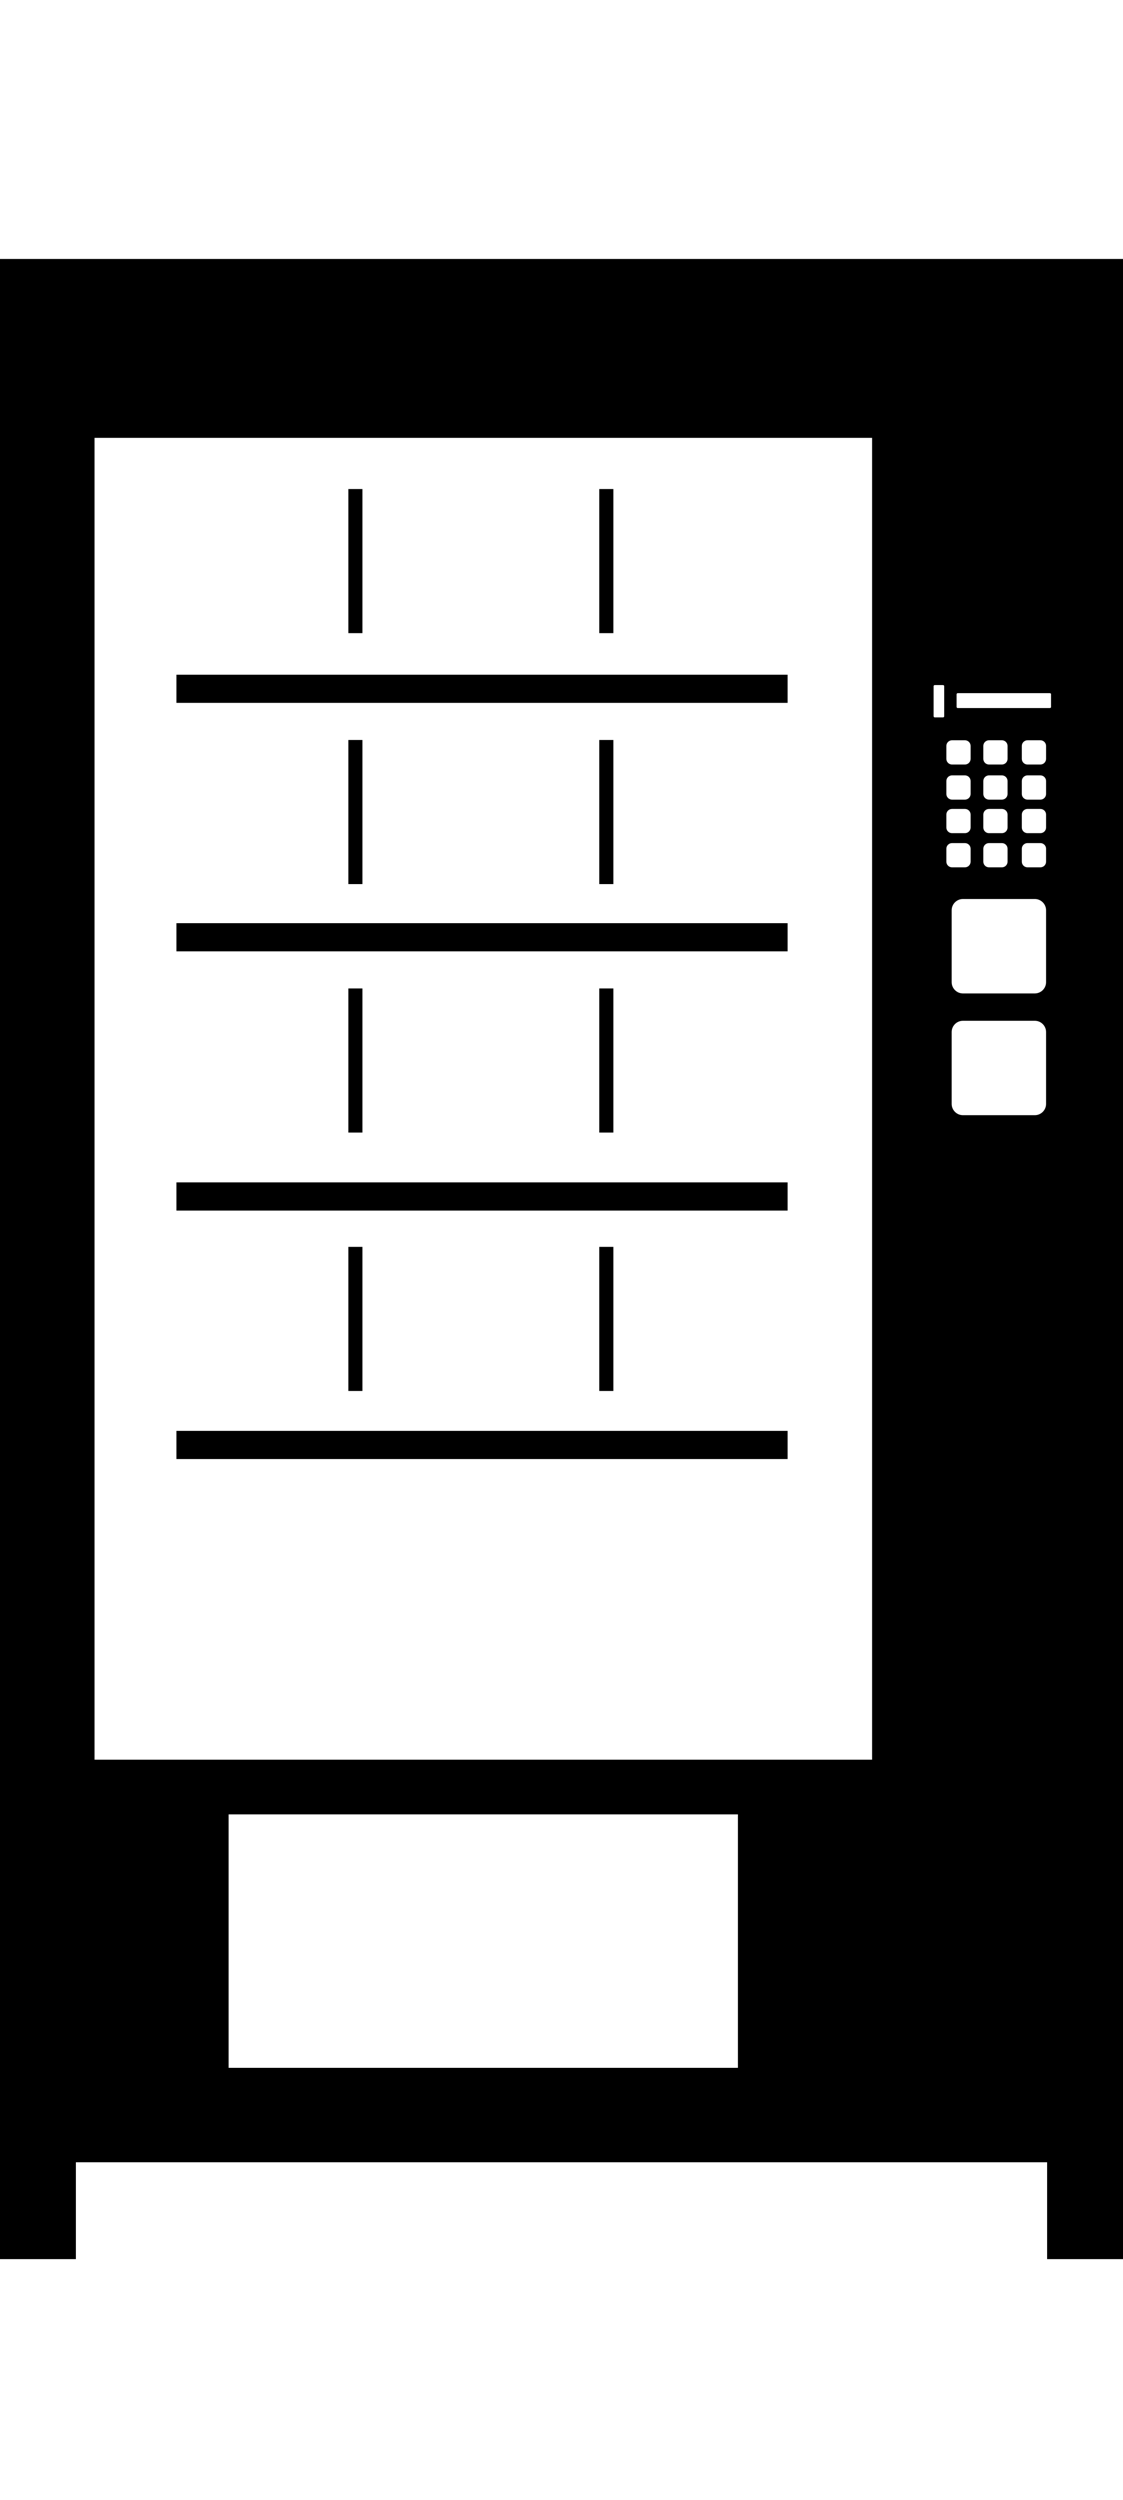 <?xml version="1.0" encoding="UTF-8" standalone="no"?>
<svg
   xmlns:dc="http://purl.org/dc/elements/1.1/"
   xmlns:cc="http://creativecommons.org/ns#"
   xmlns:rdf="http://www.w3.org/1999/02/22-rdf-syntax-ns#"
   xmlns:svg="http://www.w3.org/2000/svg"
   xmlns="http://www.w3.org/2000/svg"
   xmlns:sodipodi="http://sodipodi.sourceforge.net/DTD/sodipodi-0.dtd"
   xmlns:inkscape="http://www.inkscape.org/namespaces/inkscape"
   xml:space="preserve"
   style="shape-rendering:geometricPrecision;text-rendering:geometricPrecision;image-rendering:optimizeQuality;"
   viewBox="0 0 52.044 115.859"
   x="0px"
   y="0px"
   fill-rule="evenodd"
   clip-rule="evenodd"
   id="svg2"
   version="1.1"
   inkscape:version="0.91 r13725"
   sodipodi:docname="Q211584_noun_3705_ccSonerErtim_vending-machine.svg"><sodipodi:namedview
     pagecolor="#ffffff"
     bordercolor="#666666"
     borderopacity="1"
     objecttolerance="10"
     gridtolerance="10"
     guidetolerance="10"
     inkscape:pageopacity="0"
     inkscape:pageshadow="2"
     inkscape:window-width="1680"
     inkscape:window-height="988"
     id="namedview34"
     showgrid="false"
     inkscape:zoom="5.7614143"
     inkscape:cx="24.441802"
     inkscape:cy="59.867919"
     inkscape:window-x="-8"
     inkscape:window-y="-8"
     inkscape:window-maximized="1"
     inkscape:current-layer="svg2" /><defs
     id="defs4"><style
       type="text/css"
       id="style6">
   
    .fil1 {fill:none}
    .fil0 {fill:black}
    .fil2 {fill:black;fill-rule:nonzero}
   
  </style></defs><g
     id="g8"
     transform="translate(0,12)"><path
       class="fil0"
       d="m 0,0 52.044,0 0,88.199 0,4.488 -3.517,0 0,-4.488 -45.01,0 0,4.488 -3.517,0 0,-4.488 L -4e-5,0 Z m 10.594,72.078 23.604,0 0,11.745 -23.604,0 0,-11.745 z m 37.023,-45.009 0.6,0 c 0.143,0 0.262,0.117 0.262,0.261 l 0,0.601 c 0,0.143 -0.118,0.261 -0.262,0.261 l -0.6,0 c -0.143,0 -0.262,-0.117 -0.262,-0.261 l 0,-0.601 c 0,-0.143 0.118,-0.261 0.262,-0.261 z m -1.785,0 0.601,0 c 0.143,0 0.261,0.117 0.261,0.261 l 0,0.601 c 0,0.143 -0.117,0.261 -0.261,0.261 l -0.601,0 c -0.143,0 -0.261,-0.117 -0.261,-0.261 l 0,-0.601 c 0,-0.143 0.117,-0.261 0.261,-0.261 z m -1.712,0 0.6,0 c 0.143,0 0.262,0.117 0.262,0.261 l 0,0.601 c 0,0.143 -0.118,0.261 -0.262,0.261 l -0.6,0 c -0.144,0 -0.262,-0.117 -0.262,-0.261 l 0,-0.601 c 0,-0.143 0.117,-0.261 0.262,-0.261 z m 3.497,-1.583 0.6,0 c 0.143,0 0.262,0.117 0.262,0.261 l 0,0.601 c 0,0.143 -0.118,0.261 -0.262,0.261 l -0.6,0 c -0.143,0 -0.262,-0.117 -0.262,-0.261 l 0,-0.601 c 0,-0.143 0.118,-0.261 0.262,-0.261 z m -1.785,0 0.601,0 c 0.143,0 0.261,0.117 0.261,0.261 l 0,0.601 c 0,0.143 -0.117,0.261 -0.261,0.261 l -0.601,0 c -0.143,0 -0.261,-0.117 -0.261,-0.261 l 0,-0.601 c 0,-0.143 0.117,-0.261 0.261,-0.261 z m -1.712,0 0.6,0 c 0.143,0 0.262,0.117 0.262,0.261 l 0,0.601 c 0,0.143 -0.118,0.261 -0.262,0.261 l -0.6,0 c -0.144,0 -0.262,-0.117 -0.262,-0.261 l 0,-0.601 c 0,-0.143 0.117,-0.261 0.262,-0.261 z m 3.497,-1.555 0.6,0 c 0.143,0 0.262,0.118 0.262,0.262 l 0,0.6 c 0,0.143 -0.118,0.262 -0.262,0.262 l -0.6,0 c -0.143,0 -0.262,-0.118 -0.262,-0.262 l 0,-0.6 c 0,-0.143 0.118,-0.262 0.262,-0.262 z m -1.785,0 0.601,0 c 0.143,0 0.261,0.118 0.261,0.262 l 0,0.6 c 0,0.143 -0.117,0.262 -0.261,0.262 l -0.601,0 c -0.143,0 -0.261,-0.118 -0.261,-0.262 l 0,-0.6 c 0,-0.143 0.117,-0.262 0.261,-0.262 z m -1.712,0 0.6,0 c 0.143,0 0.262,0.118 0.262,0.262 l 0,0.6 c 0,0.143 -0.118,0.262 -0.262,0.262 l -0.6,0 c -0.144,0 -0.262,-0.118 -0.262,-0.262 l 0,-0.6 c 0,-0.143 0.117,-0.262 0.262,-0.262 z m 3.497,-1.627 0.6,0 c 0.143,0 0.262,0.118 0.262,0.262 l 0,0.6 c 0,0.144 -0.118,0.262 -0.262,0.262 l -0.6,0 c -0.143,0 -0.262,-0.117 -0.262,-0.262 l 0,-0.6 c 0,-0.143 0.118,-0.262 0.262,-0.262 z m -1.785,0 0.601,0 c 0.143,0 0.261,0.118 0.261,0.262 l 0,0.6 c 0,0.144 -0.117,0.262 -0.261,0.262 l -0.601,0 c -0.143,0 -0.261,-0.117 -0.261,-0.262 l 0,-0.6 c 0,-0.143 0.117,-0.262 0.261,-0.262 z m -1.712,0 0.6,0 c 0.143,0 0.262,0.118 0.262,0.262 l 0,0.6 c 0,0.144 -0.118,0.262 -0.262,0.262 l -0.6,0 c -0.144,0 -0.262,-0.117 -0.262,-0.262 l 0,-0.6 c 0,-0.143 0.117,-0.262 0.262,-0.262 z m -0.8,-2.558 0.385,0 c 0.03,0 0.053,0.024 0.053,0.053 l 0,1.392 c 0,0.028 -0.023,0.053 -0.053,0.053 l -0.385,0 c -0.028,0 -0.053,-0.024 -0.053,-0.053 l 0,-1.392 c 0,-0.028 0.024,-0.053 0.053,-0.053 z m 1.065,0.374 4.271,0 c 0.028,0 0.053,0.024 0.053,0.053 l 0,0.586 c 0,0.03 -0.024,0.053 -0.053,0.053 l -4.271,0 c -0.028,0 -0.053,-0.023 -0.053,-0.053 l 0,-0.586 c 0,-0.028 0.024,-0.053 0.053,-0.053 z m 0.241,15.183 3.331,0 c 0.287,0 0.522,0.234 0.522,0.522 l 0,3.331 c 0,0.287 -0.235,0.522 -0.522,0.522 l -3.331,0 c -0.288,0 -0.522,-0.235 -0.522,-0.522 l 0,-3.331 c 0,-0.288 0.234,-0.522 0.522,-0.522 z m 0,-5.643 3.331,0 c 0.287,0 0.522,0.235 0.522,0.522 l 0,3.331 c 0,0.288 -0.235,0.523 -0.522,0.523 l -3.331,0 c -0.288,0 -0.522,-0.235 -0.522,-0.523 l 0,-3.331 c 0,-0.287 0.234,-0.522 0.522,-0.522 z m -40.245,-21.37 36.035,0 0,61.254 -36.035,0 0,-61.254 z"
       id="path10"
       inkscape:connector-curvature="0"
       style="fill:#000000" /><line
       class="fil1"
       x1="28.1"
       y1="59.137"
       x2="28.1"
       y2="65.815"
       id="line12"
       style="fill:none" /><line
       class="fil1"
       x1="16.469"
       y1="59.137"
       x2="16.469"
       y2="65.815"
       id="line14"
       style="fill:none" /><polygon
       class="fil0"
       points="36.501,55.612 8.176,55.612 8.176,54.307 36.501,54.307 "
       id="polygon16"
       style="fill:#000000" /><polygon
       class="fil0"
       points="36.501,44.098 8.176,44.098 8.176,42.792 36.501,42.792 "
       id="polygon18"
       style="fill:#000000" /><polygon
       class="fil0"
       points="36.501,32.085 8.176,32.085 8.176,30.78 36.501,30.78 "
       id="polygon20"
       style="fill:#000000" /><polygon
       class="fil0"
       points="36.501,20.571 8.176,20.571 8.176,19.266 36.501,19.266 "
       id="polygon22"
       style="fill:#000000" /><line
       class="fil1"
       x1="9.442"
       y1="19.919"
       x2="37.767"
       y2="19.919"
       id="line24"
       style="fill:none" /><path
       class="fil1"
       d="m 28.1,10.662 0,6.678 m -11.63,-6.678 0,6.678 m 11.63,28.44 0,6.678 m -11.63,-6.678 0,6.678 m 11.63,-18.653 0,6.678 m -11.63,-6.678 0,6.678 m 11.63,-18.192 0,6.678 m -11.63,-6.678 0,6.678"
       id="path26"
       inkscape:connector-curvature="0"
       style="fill:none" /><path
       class="fil2"
       d="m 28.426,10.662 0,6.678 -0.653,0 0,-6.678 0.653,0 z m -11.63,0 0,6.678 -0.652,0 0,-6.678 0.652,0 z m 11.63,35.118 0,6.678 -0.653,0 0,-6.678 0.653,0 z m -11.63,0 0,6.678 -0.652,0 0,-6.678 0.652,0 z m 11.63,-11.975 0,6.678 -0.653,0 0,-6.678 0.653,0 z m -11.63,0 0,6.678 -0.652,0 0,-6.678 0.652,0 z m 11.63,-11.514 0,6.678 -0.653,0 0,-6.678 0.653,0 z m -11.63,0 0,6.678 -0.652,0 0,-6.678 0.652,0 z"
       id="path28"
       inkscape:connector-curvature="0"
       style="fill:#000000;fill-rule:nonzero" /></g></svg>